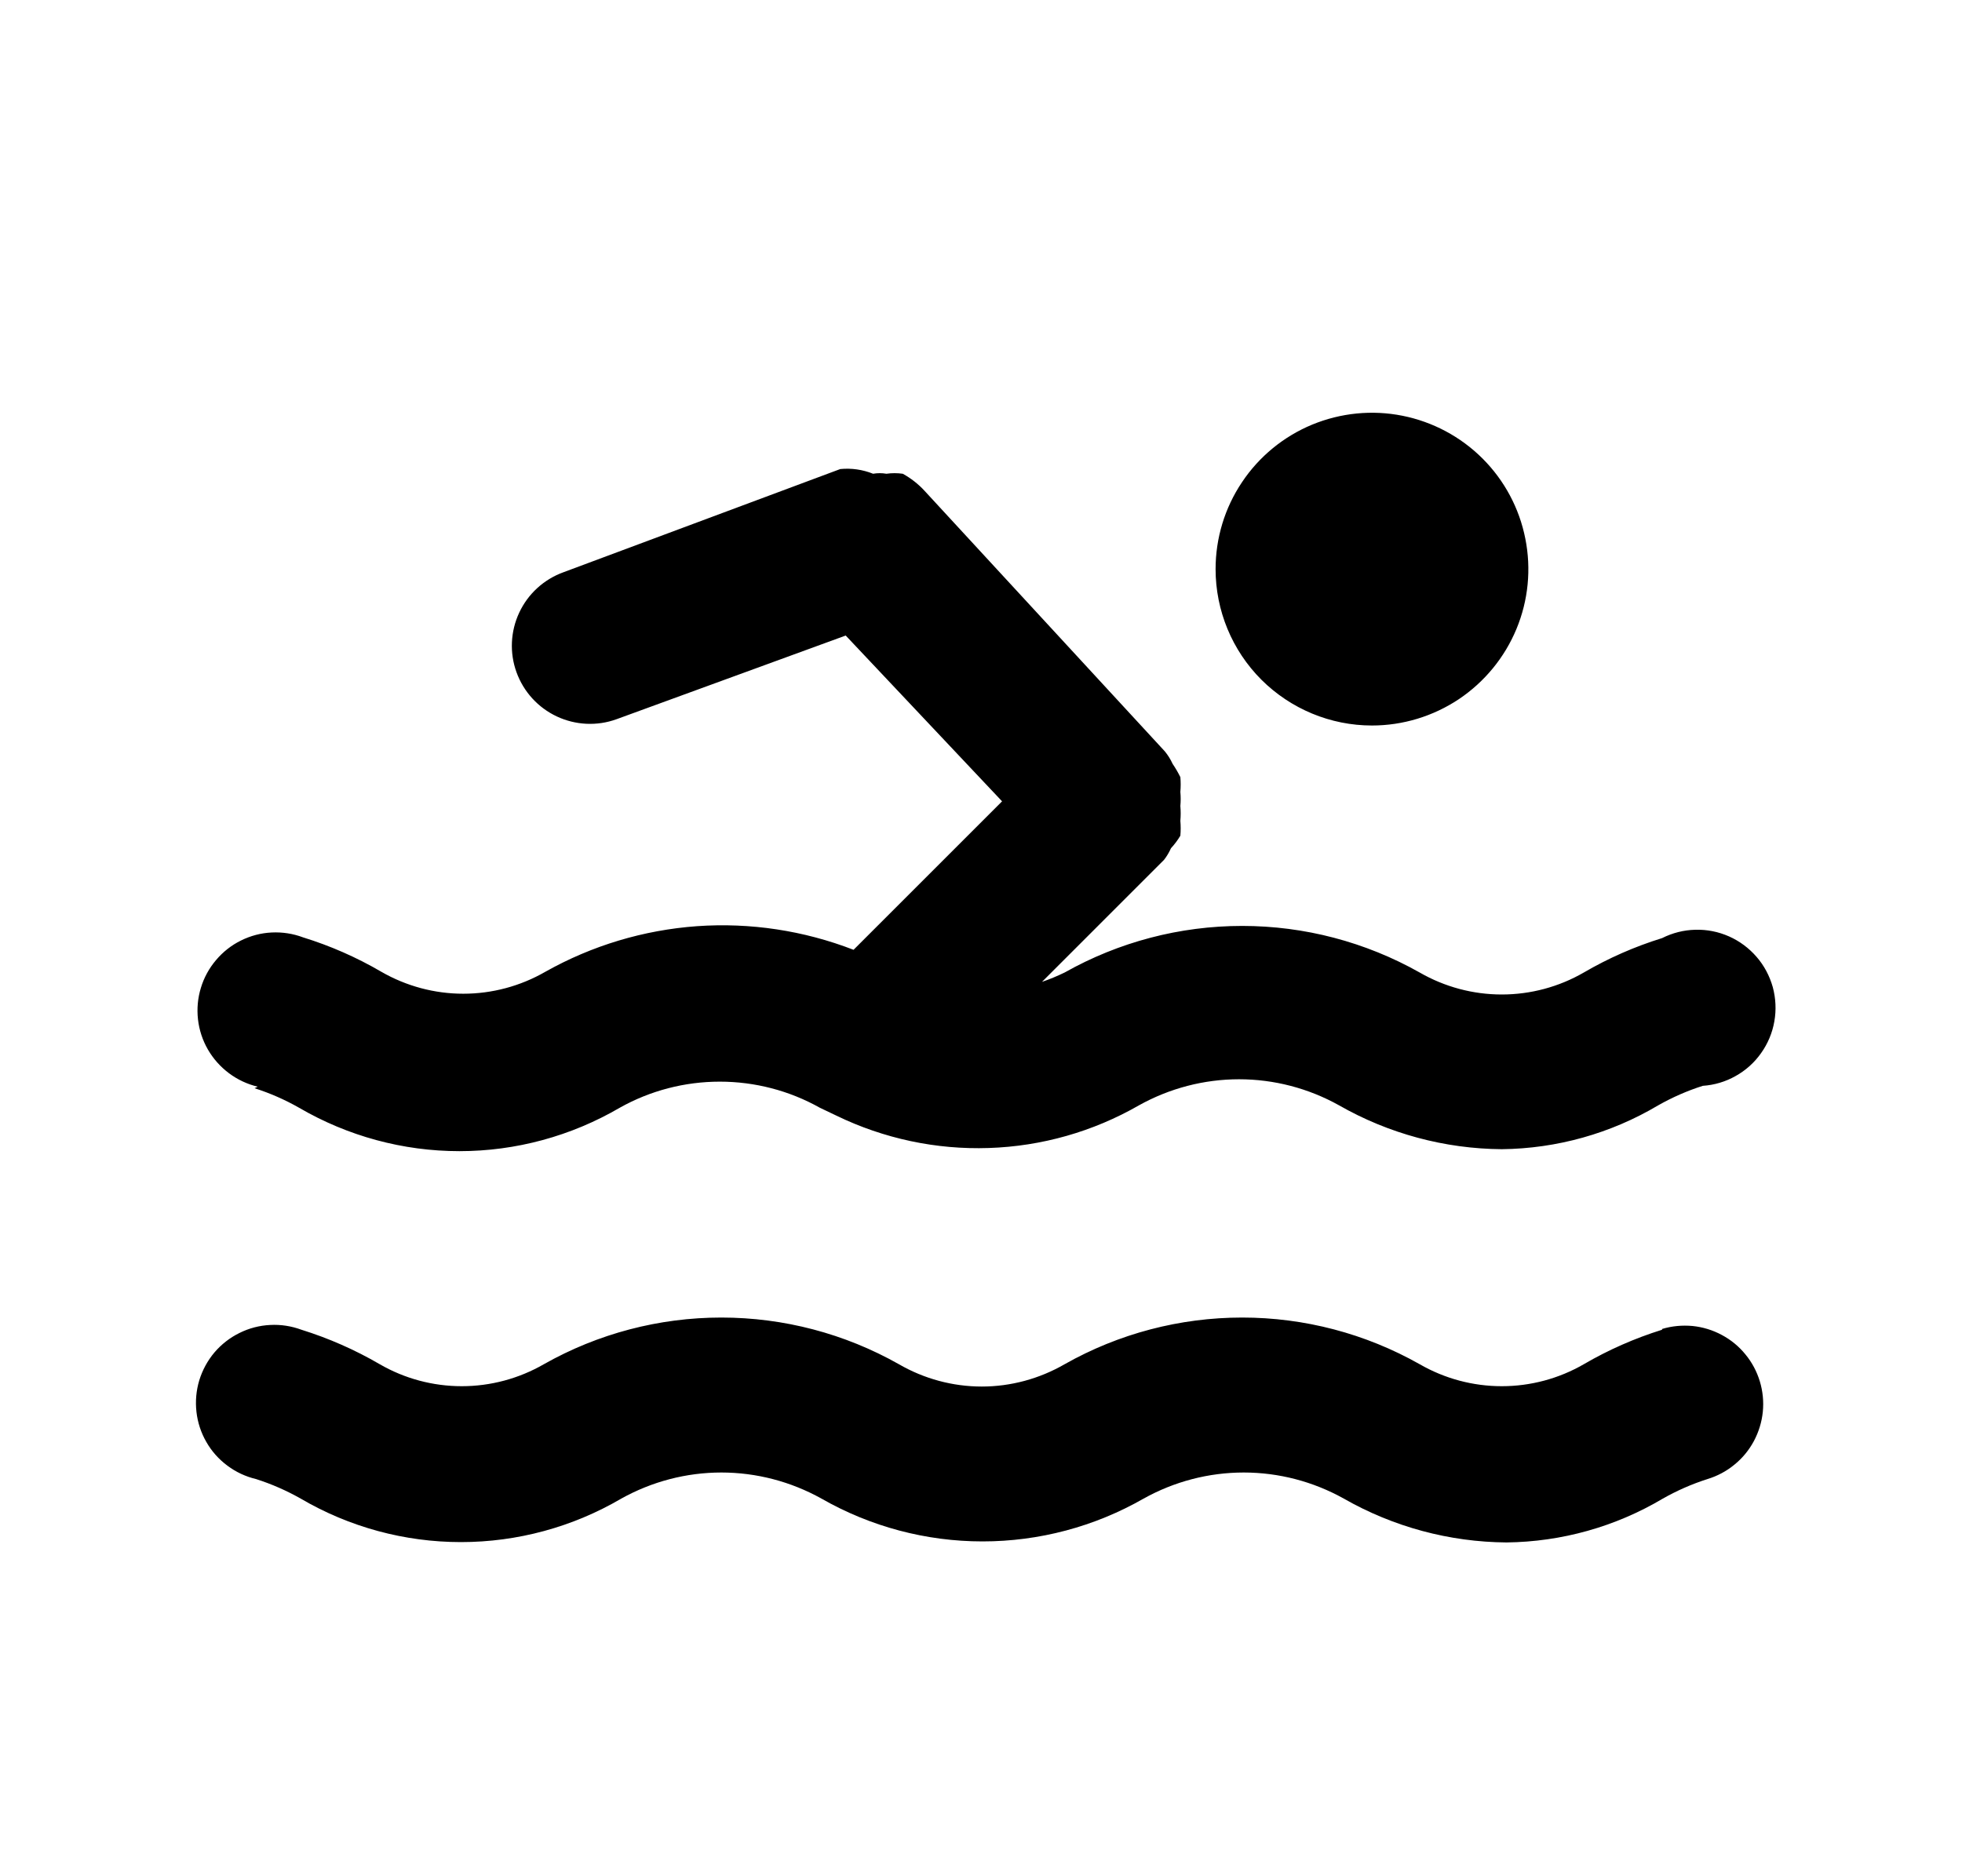 <svg width="23" height="22" viewBox="0 0 23 22" fill="none" xmlns="http://www.w3.org/2000/svg">
<path d="M16.083 8.507C16.446 8.507 16.8 8.399 17.102 8.198C17.403 7.996 17.638 7.71 17.777 7.375C17.916 7.04 17.952 6.671 17.881 6.316C17.811 5.96 17.636 5.633 17.38 5.377C17.123 5.12 16.796 4.946 16.441 4.875C16.085 4.804 15.717 4.841 15.382 4.979C15.047 5.118 14.76 5.353 14.559 5.655C14.357 5.956 14.25 6.311 14.25 6.673C14.25 7.159 14.443 7.626 14.787 7.97C15.131 8.313 15.597 8.507 16.083 8.507ZM2.984 12.76C3.166 12.818 3.341 12.895 3.506 12.989C4.077 13.322 4.725 13.498 5.386 13.498C6.046 13.498 6.695 13.322 7.265 12.989C7.623 12.788 8.027 12.683 8.438 12.683C8.849 12.683 9.253 12.788 9.611 12.989L9.804 13.081C10.36 13.351 10.974 13.482 11.592 13.461C12.211 13.441 12.815 13.269 13.351 12.961C13.71 12.761 14.114 12.655 14.525 12.655C14.936 12.655 15.34 12.761 15.698 12.961C16.279 13.293 16.936 13.47 17.605 13.475C18.25 13.468 18.883 13.291 19.438 12.961C19.604 12.867 19.779 12.79 19.961 12.732C20.096 12.723 20.228 12.684 20.346 12.617C20.465 12.551 20.567 12.459 20.645 12.348C20.724 12.237 20.777 12.11 20.8 11.977C20.824 11.843 20.817 11.706 20.782 11.575C20.745 11.444 20.681 11.322 20.592 11.22C20.503 11.117 20.393 11.035 20.269 10.98C20.145 10.925 20.01 10.898 19.874 10.902C19.738 10.905 19.605 10.939 19.484 11C19.164 11.099 18.857 11.234 18.567 11.403C18.275 11.572 17.943 11.661 17.605 11.661C17.267 11.661 16.935 11.572 16.642 11.403C16.007 11.045 15.291 10.857 14.562 10.857C13.832 10.857 13.116 11.045 12.481 11.403C12.394 11.445 12.306 11.482 12.215 11.513L13.645 10.083C13.678 10.041 13.705 9.995 13.727 9.946C13.769 9.901 13.806 9.851 13.837 9.799C13.842 9.741 13.842 9.683 13.837 9.625C13.842 9.567 13.842 9.509 13.837 9.451C13.842 9.396 13.842 9.341 13.837 9.286C13.842 9.228 13.842 9.169 13.837 9.112C13.81 9.058 13.78 9.006 13.746 8.956C13.722 8.903 13.691 8.854 13.654 8.809L10.84 5.757C10.766 5.676 10.679 5.608 10.583 5.555C10.519 5.546 10.454 5.546 10.391 5.555C10.339 5.546 10.286 5.546 10.235 5.555C10.113 5.506 9.981 5.487 9.85 5.5L6.605 6.71C6.376 6.793 6.19 6.963 6.087 7.183C5.984 7.403 5.972 7.655 6.055 7.883C6.138 8.112 6.308 8.298 6.528 8.401C6.748 8.504 7 8.516 7.228 8.433L9.914 7.452L11.747 9.396L10.006 11.137C9.422 10.911 8.796 10.816 8.171 10.86C7.546 10.905 6.94 11.087 6.394 11.394C6.101 11.563 5.769 11.652 5.431 11.652C5.094 11.652 4.762 11.563 4.469 11.394C4.18 11.225 3.872 11.09 3.552 10.991C3.435 10.947 3.31 10.928 3.185 10.934C3.06 10.94 2.938 10.972 2.825 11.028C2.713 11.083 2.614 11.161 2.533 11.257C2.452 11.352 2.391 11.463 2.355 11.583C2.318 11.703 2.307 11.829 2.321 11.953C2.335 12.078 2.375 12.198 2.437 12.306C2.5 12.415 2.584 12.509 2.684 12.584C2.784 12.659 2.899 12.713 3.021 12.742L2.984 12.76ZM19.484 15.592C19.164 15.692 18.857 15.827 18.567 15.996C18.275 16.165 17.943 16.254 17.605 16.254C17.267 16.254 16.935 16.165 16.642 15.996C16.007 15.637 15.291 15.449 14.562 15.449C13.832 15.449 13.116 15.637 12.481 15.996C12.185 16.167 11.85 16.258 11.509 16.258C11.168 16.258 10.832 16.167 10.537 15.996C9.902 15.637 9.186 15.449 8.456 15.449C7.727 15.449 7.011 15.637 6.376 15.996C6.083 16.165 5.751 16.254 5.413 16.254C5.075 16.254 4.743 16.165 4.451 15.996C4.161 15.827 3.854 15.692 3.534 15.592C3.417 15.549 3.292 15.529 3.167 15.536C3.042 15.542 2.919 15.574 2.807 15.63C2.695 15.685 2.595 15.763 2.514 15.858C2.433 15.954 2.373 16.065 2.336 16.185C2.3 16.305 2.289 16.431 2.303 16.555C2.317 16.679 2.356 16.799 2.419 16.908C2.481 17.017 2.565 17.111 2.666 17.186C2.766 17.261 2.88 17.314 3.002 17.343C3.184 17.401 3.359 17.478 3.525 17.572C4.095 17.906 4.743 18.082 5.404 18.082C6.064 18.082 6.713 17.906 7.283 17.572C7.642 17.372 8.046 17.266 8.456 17.266C8.867 17.266 9.271 17.372 9.63 17.572C10.205 17.901 10.856 18.074 11.518 18.074C12.181 18.074 12.832 17.901 13.406 17.572C13.765 17.372 14.169 17.266 14.58 17.266C14.991 17.266 15.395 17.372 15.753 17.572C16.334 17.904 16.991 18.081 17.66 18.086C18.305 18.079 18.938 17.902 19.493 17.572C19.659 17.478 19.834 17.401 20.016 17.343C20.131 17.308 20.239 17.251 20.332 17.174C20.426 17.098 20.503 17.004 20.56 16.898C20.617 16.791 20.653 16.674 20.665 16.554C20.677 16.434 20.665 16.313 20.63 16.197C20.595 16.082 20.538 15.974 20.461 15.881C20.385 15.787 20.291 15.71 20.184 15.653C20.078 15.596 19.961 15.56 19.841 15.548C19.721 15.537 19.599 15.548 19.484 15.583V15.592Z" fill="black"/>
</svg>
